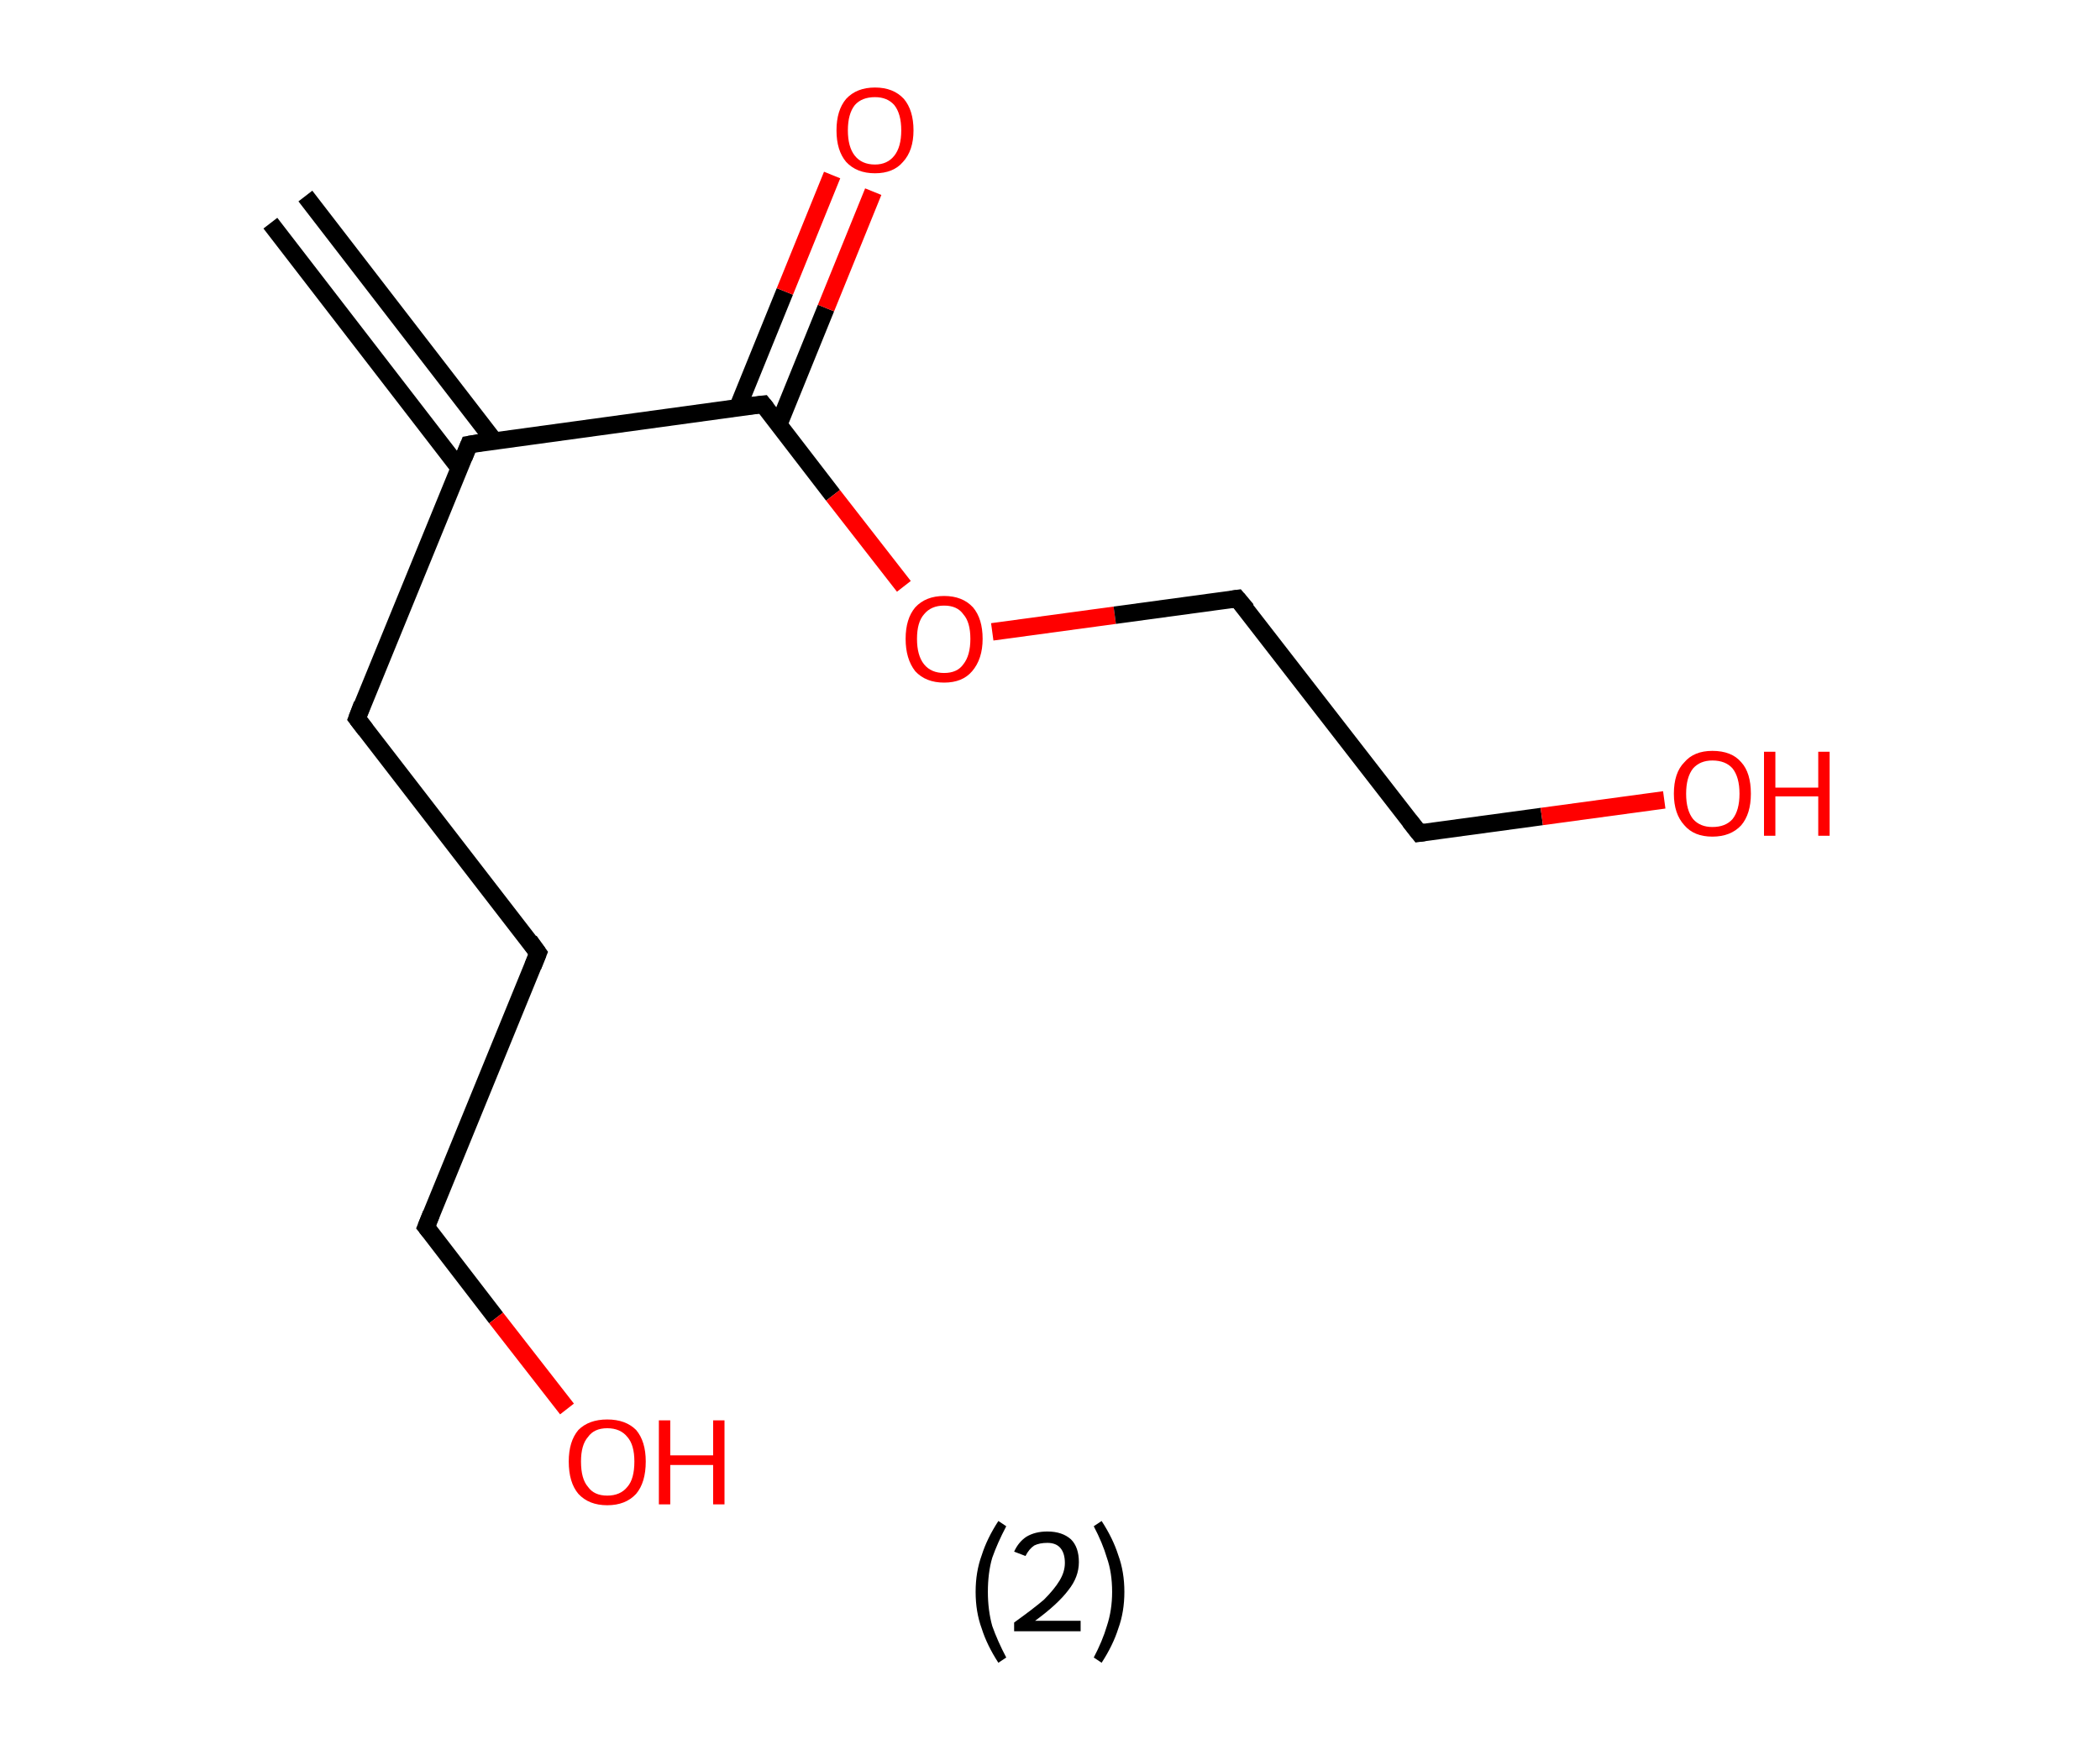 <?xml version='1.0' encoding='ASCII' standalone='yes'?>
<svg xmlns="http://www.w3.org/2000/svg" xmlns:rdkit="http://www.rdkit.org/xml" xmlns:xlink="http://www.w3.org/1999/xlink" version="1.1" baseProfile="full" xml:space="preserve" width="240px" height="200px" viewBox="0 0 240 200">
<!-- END OF HEADER -->
<rect style="opacity:1.0;fill:#FFFFFF;stroke:none" width="240.0" height="200.0" x="0.0" y="0.0"> </rect>
<path class="bond-0 atom-0 atom-1" d="M 34.9,22.4 L 56.5,50.4" style="fill:none;fill-rule:evenodd;stroke:#000000;stroke-width:2.0px;stroke-linecap:butt;stroke-linejoin:miter;stroke-opacity:1"/>
<path class="bond-0 atom-0 atom-1" d="M 30.9,25.5 L 52.5,53.5" style="fill:none;fill-rule:evenodd;stroke:#000000;stroke-width:2.0px;stroke-linecap:butt;stroke-linejoin:miter;stroke-opacity:1"/>
<path class="bond-1 atom-1 atom-2" d="M 53.6,50.8 L 40.8,82.1" style="fill:none;fill-rule:evenodd;stroke:#000000;stroke-width:2.0px;stroke-linecap:butt;stroke-linejoin:miter;stroke-opacity:1"/>
<path class="bond-2 atom-2 atom-3" d="M 40.8,82.1 L 61.5,108.9" style="fill:none;fill-rule:evenodd;stroke:#000000;stroke-width:2.0px;stroke-linecap:butt;stroke-linejoin:miter;stroke-opacity:1"/>
<path class="bond-3 atom-3 atom-4" d="M 61.5,108.9 L 48.7,140.2" style="fill:none;fill-rule:evenodd;stroke:#000000;stroke-width:2.0px;stroke-linecap:butt;stroke-linejoin:miter;stroke-opacity:1"/>
<path class="bond-4 atom-4 atom-5" d="M 48.7,140.2 L 56.7,150.6" style="fill:none;fill-rule:evenodd;stroke:#000000;stroke-width:2.0px;stroke-linecap:butt;stroke-linejoin:miter;stroke-opacity:1"/>
<path class="bond-4 atom-4 atom-5" d="M 56.7,150.6 L 64.8,161.0" style="fill:none;fill-rule:evenodd;stroke:#FF0000;stroke-width:2.0px;stroke-linecap:butt;stroke-linejoin:miter;stroke-opacity:1"/>
<path class="bond-5 atom-1 atom-6" d="M 53.6,50.8 L 87.2,46.2" style="fill:none;fill-rule:evenodd;stroke:#000000;stroke-width:2.0px;stroke-linecap:butt;stroke-linejoin:miter;stroke-opacity:1"/>
<path class="bond-6 atom-6 atom-7" d="M 89.0,48.5 L 94.4,35.2" style="fill:none;fill-rule:evenodd;stroke:#000000;stroke-width:2.0px;stroke-linecap:butt;stroke-linejoin:miter;stroke-opacity:1"/>
<path class="bond-6 atom-6 atom-7" d="M 94.4,35.2 L 99.8,21.9" style="fill:none;fill-rule:evenodd;stroke:#FF0000;stroke-width:2.0px;stroke-linecap:butt;stroke-linejoin:miter;stroke-opacity:1"/>
<path class="bond-6 atom-6 atom-7" d="M 84.3,46.6 L 89.7,33.3" style="fill:none;fill-rule:evenodd;stroke:#000000;stroke-width:2.0px;stroke-linecap:butt;stroke-linejoin:miter;stroke-opacity:1"/>
<path class="bond-6 atom-6 atom-7" d="M 89.7,33.3 L 95.1,20.0" style="fill:none;fill-rule:evenodd;stroke:#FF0000;stroke-width:2.0px;stroke-linecap:butt;stroke-linejoin:miter;stroke-opacity:1"/>
<path class="bond-7 atom-6 atom-8" d="M 87.2,46.2 L 95.2,56.6" style="fill:none;fill-rule:evenodd;stroke:#000000;stroke-width:2.0px;stroke-linecap:butt;stroke-linejoin:miter;stroke-opacity:1"/>
<path class="bond-7 atom-6 atom-8" d="M 95.2,56.6 L 103.3,67.0" style="fill:none;fill-rule:evenodd;stroke:#FF0000;stroke-width:2.0px;stroke-linecap:butt;stroke-linejoin:miter;stroke-opacity:1"/>
<path class="bond-8 atom-8 atom-9" d="M 113.4,72.2 L 127.4,70.3" style="fill:none;fill-rule:evenodd;stroke:#FF0000;stroke-width:2.0px;stroke-linecap:butt;stroke-linejoin:miter;stroke-opacity:1"/>
<path class="bond-8 atom-8 atom-9" d="M 127.4,70.3 L 141.4,68.4" style="fill:none;fill-rule:evenodd;stroke:#000000;stroke-width:2.0px;stroke-linecap:butt;stroke-linejoin:miter;stroke-opacity:1"/>
<path class="bond-9 atom-9 atom-10" d="M 141.4,68.4 L 162.2,95.2" style="fill:none;fill-rule:evenodd;stroke:#000000;stroke-width:2.0px;stroke-linecap:butt;stroke-linejoin:miter;stroke-opacity:1"/>
<path class="bond-10 atom-10 atom-11" d="M 162.2,95.2 L 176.2,93.3" style="fill:none;fill-rule:evenodd;stroke:#000000;stroke-width:2.0px;stroke-linecap:butt;stroke-linejoin:miter;stroke-opacity:1"/>
<path class="bond-10 atom-10 atom-11" d="M 176.2,93.3 L 190.2,91.4" style="fill:none;fill-rule:evenodd;stroke:#FF0000;stroke-width:2.0px;stroke-linecap:butt;stroke-linejoin:miter;stroke-opacity:1"/>
<path d="M 53.0,52.3 L 53.6,50.8 L 55.3,50.5" style="fill:none;stroke:#000000;stroke-width:2.0px;stroke-linecap:butt;stroke-linejoin:miter;stroke-opacity:1;"/>
<path d="M 41.4,80.5 L 40.8,82.1 L 41.8,83.4" style="fill:none;stroke:#000000;stroke-width:2.0px;stroke-linecap:butt;stroke-linejoin:miter;stroke-opacity:1;"/>
<path d="M 60.5,107.5 L 61.5,108.9 L 60.9,110.4" style="fill:none;stroke:#000000;stroke-width:2.0px;stroke-linecap:butt;stroke-linejoin:miter;stroke-opacity:1;"/>
<path d="M 49.3,138.7 L 48.7,140.2 L 49.1,140.7" style="fill:none;stroke:#000000;stroke-width:2.0px;stroke-linecap:butt;stroke-linejoin:miter;stroke-opacity:1;"/>
<path d="M 85.5,46.4 L 87.2,46.2 L 87.6,46.7" style="fill:none;stroke:#000000;stroke-width:2.0px;stroke-linecap:butt;stroke-linejoin:miter;stroke-opacity:1;"/>
<path d="M 140.7,68.5 L 141.4,68.4 L 142.5,69.7" style="fill:none;stroke:#000000;stroke-width:2.0px;stroke-linecap:butt;stroke-linejoin:miter;stroke-opacity:1;"/>
<path d="M 161.1,93.8 L 162.2,95.2 L 162.9,95.1" style="fill:none;stroke:#000000;stroke-width:2.0px;stroke-linecap:butt;stroke-linejoin:miter;stroke-opacity:1;"/>
<path class="atom-5" d="M 65.0 167.0 Q 65.0 164.7, 66.1 163.4 Q 67.3 162.2, 69.4 162.2 Q 71.5 162.2, 72.7 163.4 Q 73.8 164.7, 73.8 167.0 Q 73.8 169.4, 72.7 170.7 Q 71.5 172.0, 69.4 172.0 Q 67.3 172.0, 66.1 170.7 Q 65.0 169.4, 65.0 167.0 M 69.4 170.9 Q 70.9 170.9, 71.7 169.9 Q 72.5 169.0, 72.5 167.0 Q 72.5 165.1, 71.7 164.2 Q 70.9 163.2, 69.4 163.2 Q 67.9 163.2, 67.2 164.2 Q 66.4 165.1, 66.4 167.0 Q 66.4 169.0, 67.2 169.9 Q 67.9 170.9, 69.4 170.9 " fill="#FF0000"/>
<path class="atom-5" d="M 75.3 162.3 L 76.6 162.3 L 76.6 166.3 L 81.5 166.3 L 81.5 162.3 L 82.8 162.3 L 82.8 171.9 L 81.5 171.9 L 81.5 167.4 L 76.6 167.4 L 76.6 171.9 L 75.3 171.9 L 75.3 162.3 " fill="#FF0000"/>
<path class="atom-7" d="M 95.6 14.9 Q 95.6 12.6, 96.7 11.3 Q 97.9 10.0, 100.0 10.0 Q 102.1 10.0, 103.3 11.3 Q 104.4 12.6, 104.4 14.9 Q 104.4 17.2, 103.2 18.5 Q 102.1 19.8, 100.0 19.8 Q 97.9 19.8, 96.7 18.5 Q 95.6 17.2, 95.6 14.9 M 100.0 18.8 Q 101.4 18.8, 102.2 17.8 Q 103.0 16.8, 103.0 14.9 Q 103.0 13.0, 102.2 12.0 Q 101.4 11.1, 100.0 11.1 Q 98.5 11.1, 97.7 12.0 Q 96.9 13.0, 96.9 14.9 Q 96.9 16.8, 97.7 17.8 Q 98.5 18.8, 100.0 18.8 " fill="#FF0000"/>
<path class="atom-8" d="M 103.5 73.0 Q 103.5 70.7, 104.6 69.4 Q 105.8 68.1, 107.9 68.1 Q 110.0 68.1, 111.2 69.4 Q 112.3 70.7, 112.3 73.0 Q 112.3 75.3, 111.1 76.7 Q 110.0 78.0, 107.9 78.0 Q 105.8 78.0, 104.6 76.7 Q 103.5 75.3, 103.5 73.0 M 107.9 76.9 Q 109.4 76.9, 110.1 75.9 Q 110.9 74.9, 110.9 73.0 Q 110.9 71.1, 110.1 70.2 Q 109.4 69.2, 107.9 69.2 Q 106.4 69.2, 105.6 70.2 Q 104.8 71.1, 104.8 73.0 Q 104.8 74.9, 105.6 75.9 Q 106.4 76.9, 107.9 76.9 " fill="#FF0000"/>
<path class="atom-11" d="M 191.3 90.7 Q 191.3 88.3, 192.5 87.1 Q 193.6 85.8, 195.7 85.8 Q 197.9 85.8, 199.0 87.1 Q 200.1 88.3, 200.1 90.7 Q 200.1 93.0, 199.0 94.3 Q 197.8 95.6, 195.7 95.6 Q 193.6 95.6, 192.5 94.3 Q 191.3 93.0, 191.3 90.7 M 195.7 94.5 Q 197.2 94.5, 198.0 93.6 Q 198.8 92.6, 198.8 90.7 Q 198.8 88.8, 198.0 87.8 Q 197.2 86.9, 195.7 86.9 Q 194.3 86.9, 193.5 87.8 Q 192.7 88.8, 192.7 90.7 Q 192.7 92.6, 193.5 93.6 Q 194.3 94.5, 195.7 94.5 " fill="#FF0000"/>
<path class="atom-11" d="M 201.6 85.9 L 202.9 85.9 L 202.9 90.0 L 207.8 90.0 L 207.8 85.9 L 209.1 85.9 L 209.1 95.5 L 207.8 95.5 L 207.8 91.0 L 202.9 91.0 L 202.9 95.5 L 201.6 95.5 L 201.6 85.9 " fill="#FF0000"/>
<path class="legend" d="M 111.5 181.9 Q 111.5 179.6, 112.2 177.7 Q 112.8 175.8, 114.1 173.8 L 115.0 174.4 Q 114.0 176.3, 113.4 178.0 Q 112.9 179.7, 112.9 181.9 Q 112.9 184.0, 113.4 185.8 Q 114.0 187.5, 115.0 189.4 L 114.1 190.0 Q 112.8 188.0, 112.2 186.1 Q 111.5 184.2, 111.5 181.9 " fill="#000000"/>
<path class="legend" d="M 115.9 177.3 Q 116.4 176.2, 117.3 175.6 Q 118.3 175.0, 119.7 175.0 Q 121.4 175.0, 122.4 175.9 Q 123.3 176.8, 123.3 178.5 Q 123.3 180.2, 122.1 181.7 Q 120.9 183.3, 118.3 185.2 L 123.5 185.2 L 123.5 186.4 L 115.9 186.4 L 115.9 185.4 Q 118.0 183.9, 119.3 182.8 Q 120.5 181.6, 121.1 180.6 Q 121.7 179.6, 121.7 178.6 Q 121.7 177.5, 121.2 176.9 Q 120.7 176.3, 119.7 176.3 Q 118.8 176.3, 118.2 176.6 Q 117.6 177.0, 117.2 177.8 L 115.9 177.3 " fill="#000000"/>
<path class="legend" d="M 128.5 181.9 Q 128.5 184.2, 127.8 186.1 Q 127.2 188.0, 125.9 190.0 L 125.0 189.4 Q 126.0 187.5, 126.5 185.8 Q 127.1 184.0, 127.1 181.9 Q 127.1 179.7, 126.5 178.0 Q 126.0 176.3, 125.0 174.4 L 125.9 173.8 Q 127.2 175.8, 127.8 177.7 Q 128.5 179.6, 128.5 181.9 " fill="#000000"/>
</svg>
